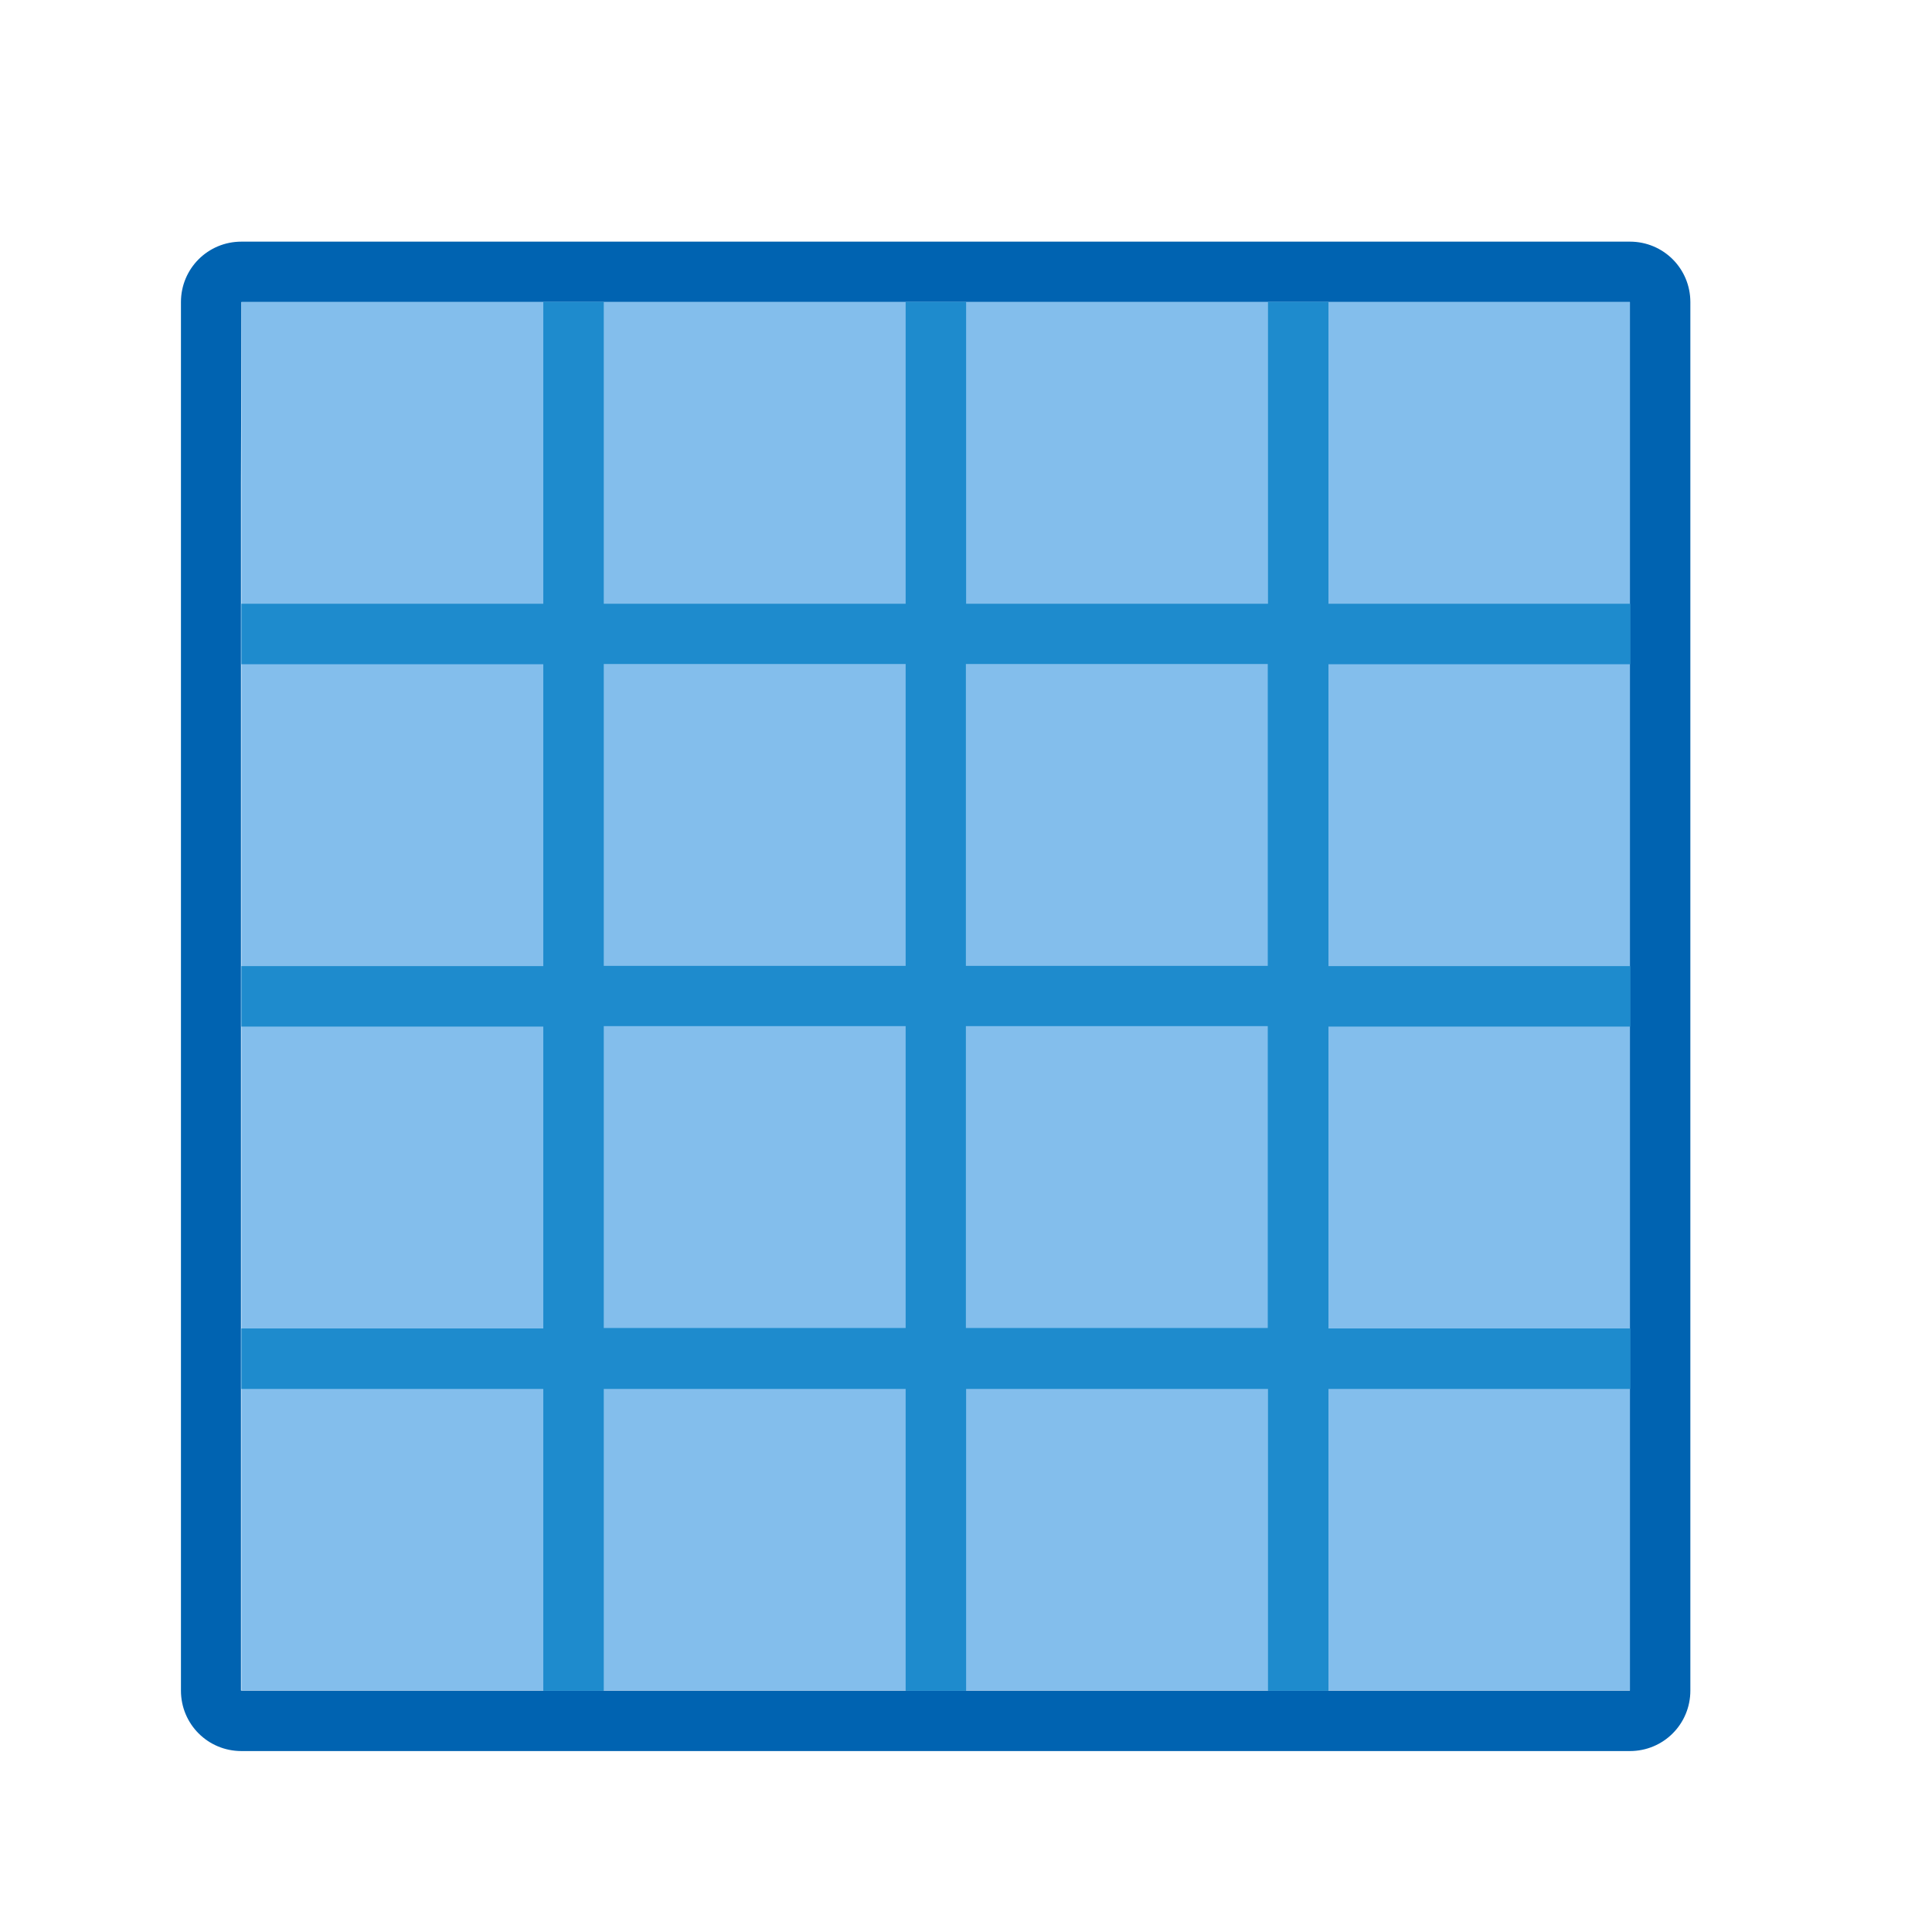 <svg height="32" viewBox="0 0 8.467 8.467" width="32" xmlns="http://www.w3.org/2000/svg"><g stroke-width=".265" transform="translate(0 -288.533)"><path d="m1.058 289.592c-.147 0-.265.118-.265.265v1.058 5.027c0 .147.118.265.265.265h6.085c.147 0 .265-.118.265-.265v-5.027-1.058c0-.147-.118-.265-.265-.265zm0 .265h6.085v1.058 1.058.265 1.058.265 1.058.265 1.058h-1.323-.265-1.323-.265-1.323-.265-1.323v-1.058-.265-1.058-.265-1.058-.265-1.058-.265z" fill="#0063b1"/><path d="m1.058 289.856h6.085v6.085h-6.085z" fill="#83beec"/><path d="m2.381 289.856v1.323h-1.323v.265h1.323v1.323h-1.323v.265h1.323v1.323h-1.323v.265h1.323v1.323h.265v-1.323h1.323v1.323h.265v-1.323h1.323v1.323h.265v-1.323h1.323v-.265h-1.323v-1.323h1.323v-.265h-1.323v-1.323h1.323v-.265h-1.323v-1.323h-.265v1.323h-1.323v-1.323h-.265v1.323h-1.323v-1.323zm.265 1.587h1.323v1.323h-1.323zm1.587 0h1.323v1.323h-1.323zm-1.587 1.587h1.323v1.323h-1.323zm1.587 0h1.323v1.323h-1.323z" fill="#1e8bcd"/></g></svg>